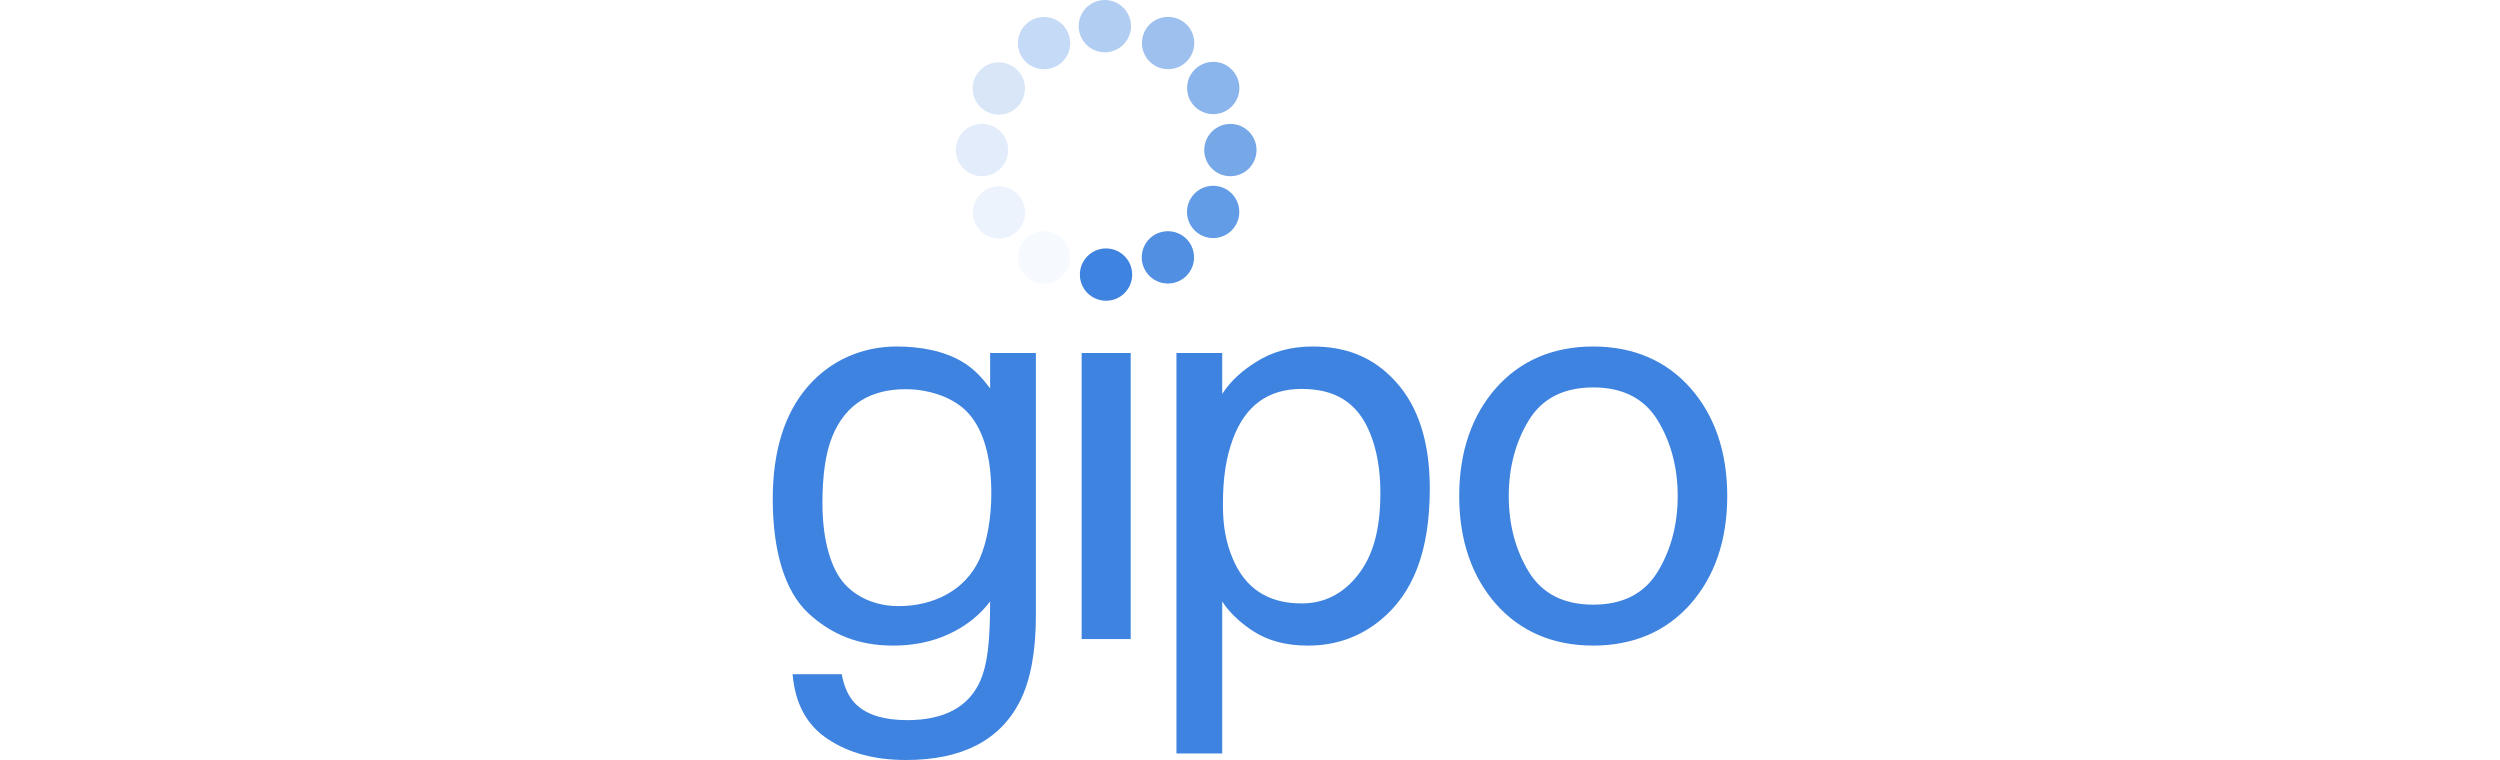 <svg width="125" height="38" viewBox="0 0 584 465" fill="none" xmlns="http://www.w3.org/2000/svg">
<path fill-rule="evenodd" clip-rule="evenodd" d="M116.638 221.759C104.875 214.5 89.704 212 75.902 212C55.528 212 35.983 219.842 21.524 236.382C7.175 252.922 0 275.925 0 305.39C0 336.607 7.12 361.208 21.36 374.791C35.709 388.264 52.5 395 73.602 395C91 395 102.891 390.608 111.216 386.227C119.541 381.846 126.875 376 133 368C133 393.5 131.162 407.08 127 416.5C119.99 432.492 104.972 440.611 82.299 440.611C67.949 440.611 57.434 437.325 50.752 430.753C46.48 426.481 43.633 420.402 42.209 412.516H12.141C13.675 430.589 20.904 443.843 33.829 452.277C46.754 460.821 62.55 465 81.5 465C115.566 465 138.874 453.153 151.142 429.274C157.714 416.349 161 398.714 161 376.369V216H133V232.5V237.609C127.75 230.75 123.266 225.849 116.638 221.759ZM120.253 253.47C129.235 263.985 133.726 280.142 133.726 301.939C133.726 316.398 131.316 331.25 126.496 342.094C117.843 361.263 98.302 370.847 77.052 370.847C63.47 370.847 50.496 365.699 42.39 355.403C34.394 344.997 30.396 327.68 30.396 307.854C30.396 290.986 32.241 277.276 36.475 266.943C44.75 246.75 60.512 238.124 81.324 238.124C95.235 238.124 111.271 242.954 120.253 253.47ZM357.905 351.952C348.813 363.454 337.367 369.204 323.565 369.204C303.192 369.204 289.171 360.113 281.504 341.93C277.451 332.4 275.424 322.422 275.424 308.84C275.424 291.971 277.451 279.638 281.504 268.685C289.062 248.202 303.082 237.96 323.565 237.96C343.939 237.96 357.96 246.076 365.627 265.464C369.68 275.541 371.768 287.59 371.768 301.61C371.768 324.613 367.106 340.342 357.905 351.952ZM275 216H247V461H275V368C280 376 288.897 383.006 294.155 386.292C303.137 392.097 314.255 395 327.509 395C344.377 395 359.165 389.797 371.871 379.391C391.916 362.961 402 337.155 402 298.817C402 270.447 394.983 248.65 381.072 233.424C367.161 218.089 350.237 212 330.302 212C316.829 212 305.109 215.286 295.141 221.858C288.131 226.24 280.5 232.5 275 241V216ZM502 212C477.5 212 457.251 220.67 442.429 237.52C427.919 254.016 420 276.15 420 303.499H420.006L420 303.501C420 330.85 427.919 352.984 442.429 369.48C457.251 386.33 477.5 395 502 395C526.5 395 546.749 386.33 561.571 369.48C576.081 352.984 584 330.85 584 303.501L583.995 303.499H584C584 276.15 576.081 254.016 561.571 237.52C546.749 220.67 526.5 212 502 212ZM450.313 303.501L450.307 303.499H450.313C450.313 285.599 454.702 270.033 462.586 257.141C470.779 243.741 484 237.042 502 237.042C520 237.042 533.221 243.741 541.414 257.141C549.298 270.033 553.687 285.599 553.687 303.499H553.692L553.687 303.501C553.687 321.401 549.298 336.967 541.414 349.859C533.221 363.259 520 369.958 502 369.958C484 369.958 470.779 363.259 462.586 349.859C454.702 336.967 450.313 321.401 450.313 303.501ZM189 216H219V391H189V216Z" fill="#3D83DF"/>
<path d="M219.911 168C219.911 176.862 212.773 184 203.911 184C195.05 184 187.911 176.862 187.911 168C187.911 159.138 195.111 152 203.911 152C212.711 152 219.911 159.138 219.911 168Z" fill="#3D83DF"/>
<path opacity="0.4" d="M219.189 16C219.189 24.861 211.989 32 203.189 32C194.327 32 187.189 24.8 187.189 16C187.189 7.138 194.327 0 203.189 0C211.989 0 219.189 7.2 219.189 16Z" fill="#3D83DF"/>
<path opacity="0.7" d="M296 91.81C296 100.672 288.8 107.81 280 107.81C271.138 107.81 264 100.61 264 91.81C264 83.01 271.2 75.81 280 75.81C288.8 75.81 296 82.948 296 91.81Z" fill="#3D83DF"/>
<path opacity="0.15" d="M144 91.75C144 100.611 136.814 107.75 127.969 107.75C119.125 107.75 112 100.611 112 91.75C112 82.888 119.186 75.75 127.969 75.75C136.814 75.688 144 82.888 144 91.75Z" fill="#3D83DF"/>
<path opacity="0.1" d="M154.434 129.965C154.434 138.827 147.234 145.965 138.434 145.965C129.572 145.965 122.434 138.765 122.434 129.965C122.434 121.165 129.634 113.965 138.434 113.965C147.234 113.965 154.434 121.104 154.434 129.965Z" fill="#3D83DF"/>
<path opacity="0.2" d="M154.313 54.136C154.313 62.998 147.113 70.136 138.313 70.136C129.452 70.136 122.313 62.998 122.313 54.136C122.313 45.275 129.513 38.136 138.313 38.136C147.175 38.136 154.313 45.275 154.313 54.136Z" fill="#3D83DF"/>
<path opacity="0.8" d="M285.449 129.664C285.449 138.525 278.311 145.664 269.449 145.664C260.588 145.664 253.449 138.464 253.449 129.664C253.449 120.864 260.588 113.664 269.449 113.664C278.311 113.664 285.449 120.864 285.449 129.664Z" fill="#3D83DF"/>
<path opacity="0.6" d="M285.509 53.866C285.509 62.711 278.309 69.835 269.509 69.835C260.647 69.835 253.509 62.711 253.509 53.866C253.509 45.022 260.709 37.835 269.509 37.835C278.309 37.835 285.509 45.022 285.509 53.866Z" fill="#3D83DF"/>
<path opacity="0.05" d="M181.937 157.468C181.937 166.329 174.737 173.468 165.937 173.468C157.076 173.468 149.937 166.268 149.937 157.468C149.937 148.668 157.137 141.468 165.937 141.468C174.737 141.407 181.937 148.607 181.937 157.468Z" fill="#3D83DF"/>
<path opacity="0.3" d="M181.997 26.393C181.997 35.255 174.81 42.393 165.966 42.393C157.121 42.393 149.997 35.193 149.997 26.393C149.997 17.532 157.183 10.393 165.966 10.393C174.872 10.393 181.997 17.532 181.997 26.393Z" fill="#3D83DF"/>
<path opacity="0.9" d="M257.766 157.468C257.766 166.329 250.628 173.468 241.766 173.468C232.905 173.468 225.766 166.268 225.766 157.468C225.766 148.606 232.905 141.468 241.766 141.468C250.628 141.468 257.766 148.606 257.766 157.468Z" fill="#3D83DF"/>
<path opacity="0.5" d="M257.886 26.332C257.886 35.194 250.748 42.332 241.886 42.332C233.025 42.332 225.886 35.132 225.886 26.332C225.886 17.471 233.025 10.332 241.886 10.332C250.748 10.332 257.886 17.471 257.886 26.332Z" fill="#3D83DF"/>
</svg>
